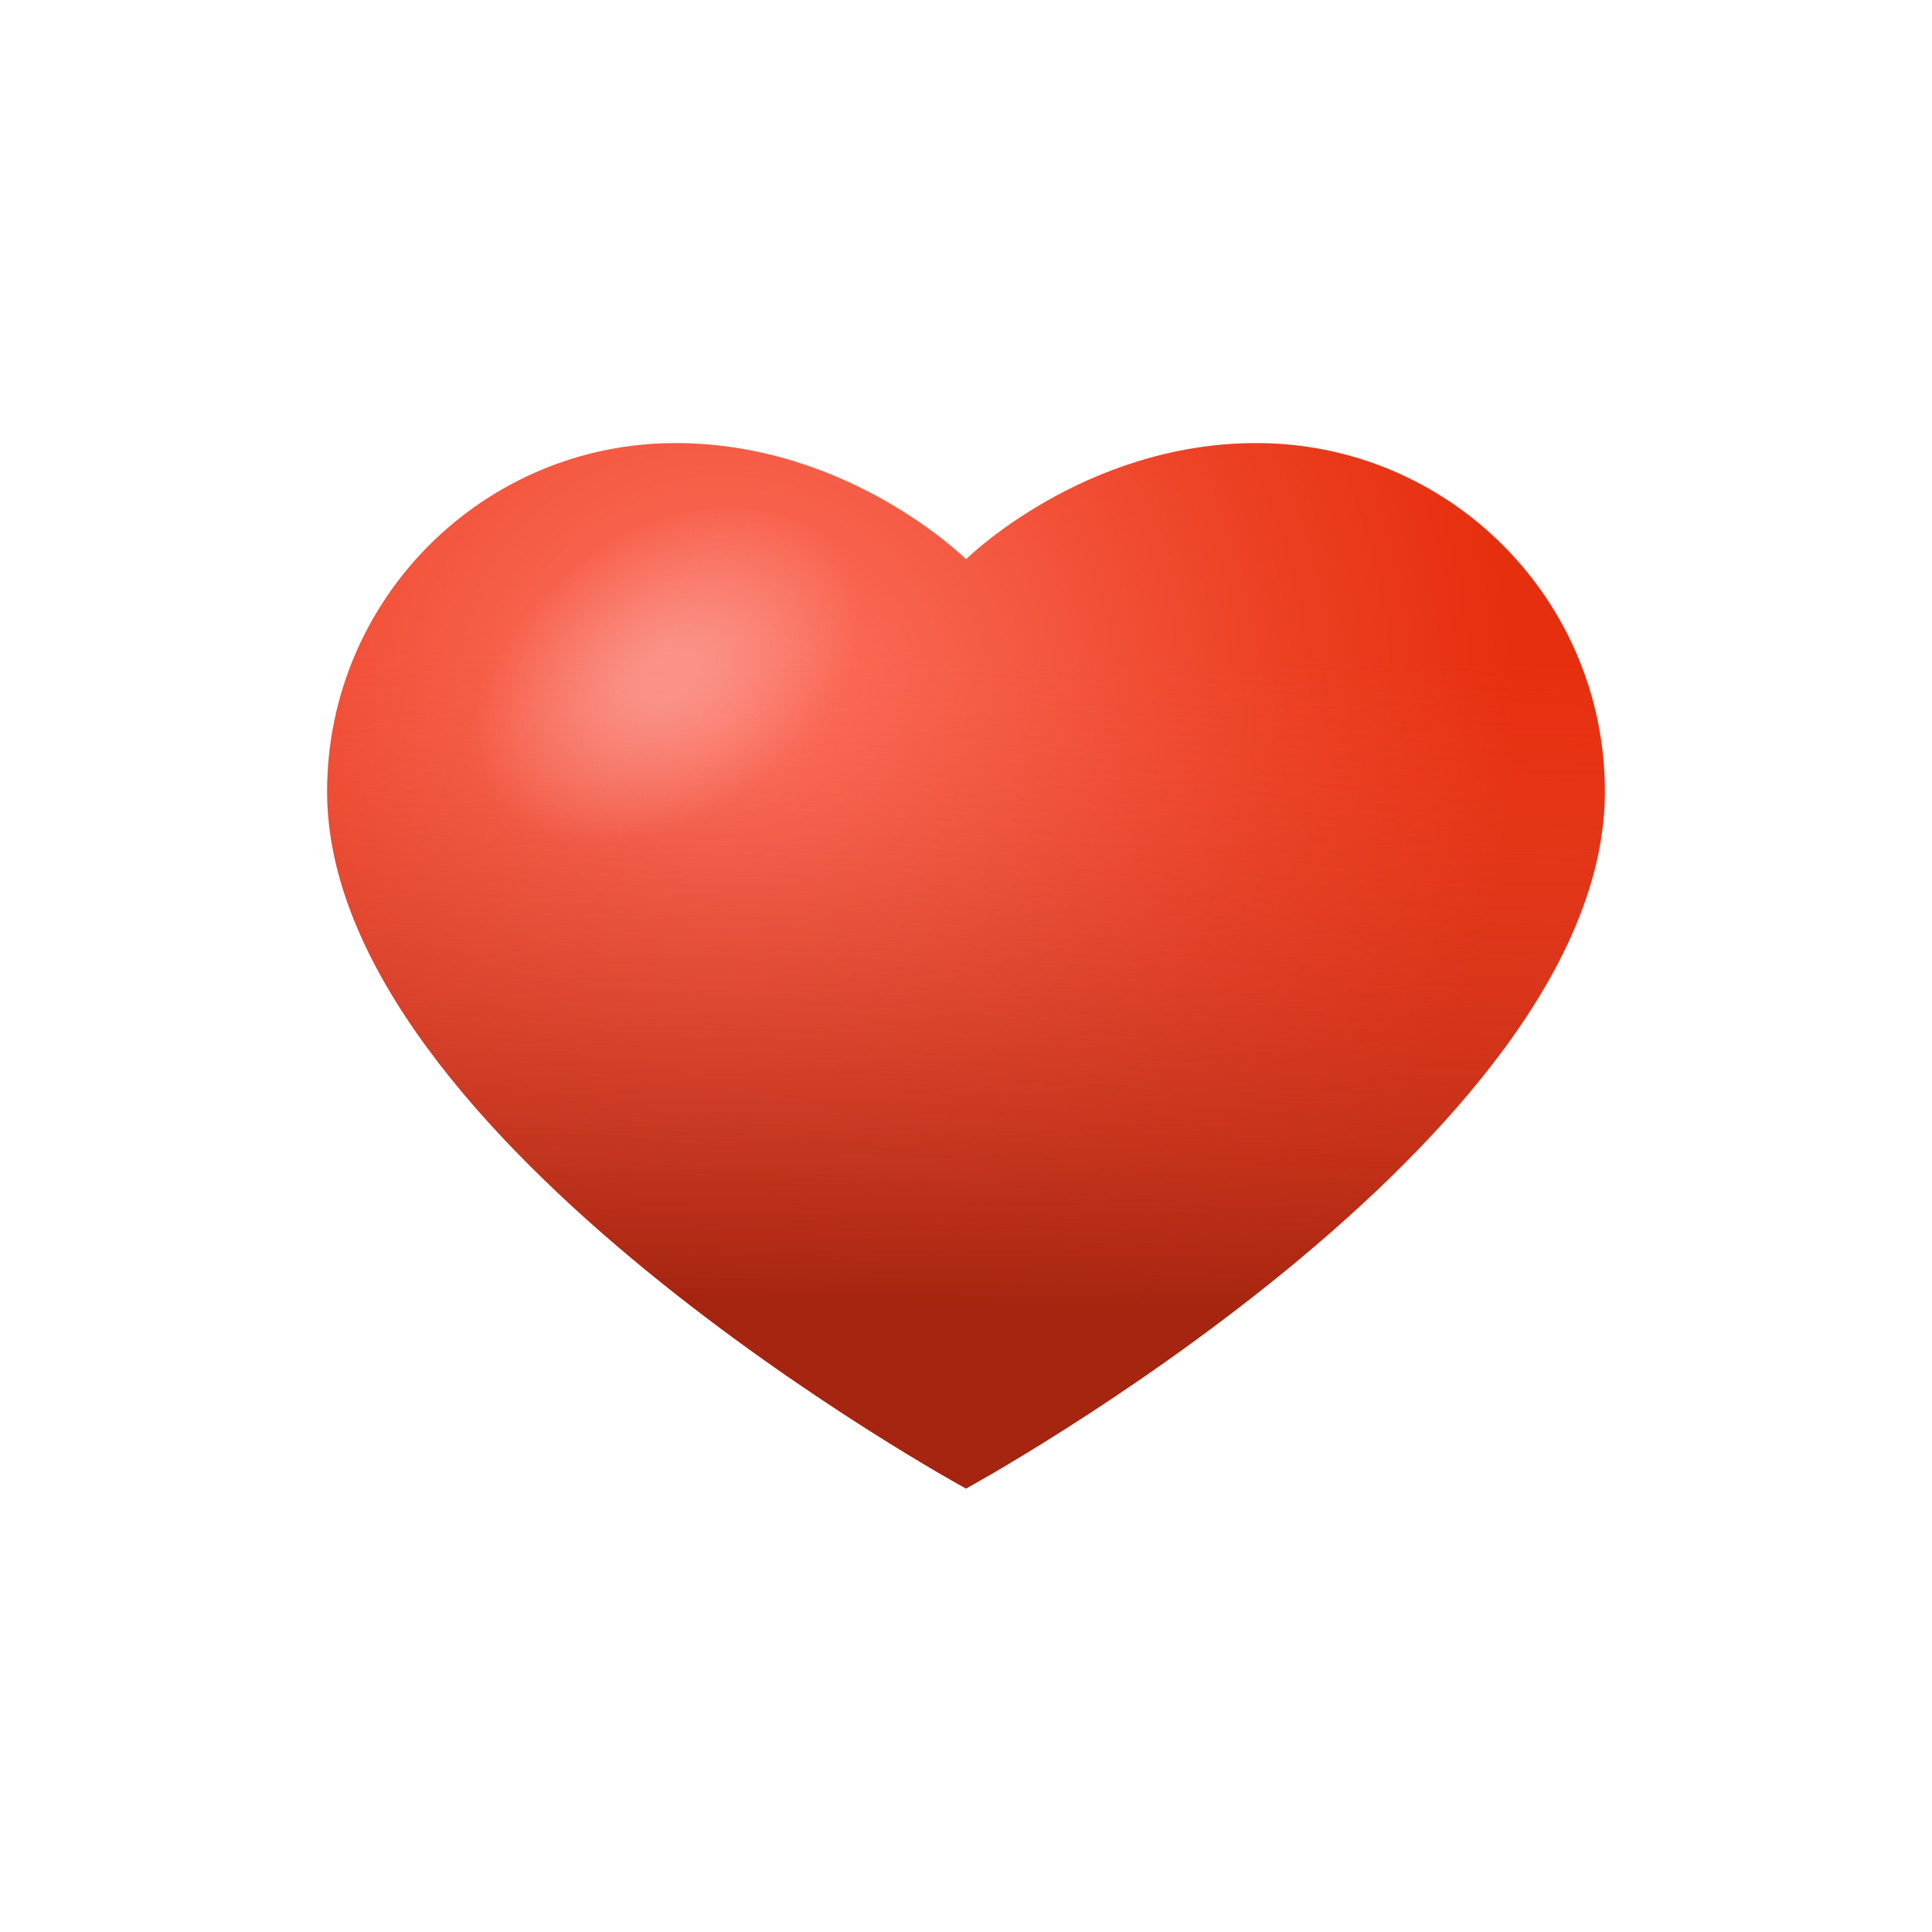 <svg id='Red_Heart_24' width='24' height='24' viewBox='0 0 24 24' xmlns='http://www.w3.org/2000/svg' xmlns:xlink='http://www.w3.org/1999/xlink'><rect width='24' height='24' stroke='none' fill='#000000' opacity='0'/>


<g transform="matrix(0.42 0 0 0.42 12 12)" >
<g style="" >
<g transform="matrix(1 0 0 1 0 -0.01)" >
<radialGradient id="SVGID_wBu7DkhSZawQbCc~Elq7ha_1" gradientUnits="userSpaceOnUse" gradientTransform="matrix(1 0 0 1 0 0)" cx="16.806" cy="16.701" r="23.479" fx="16.806" fy="16.701">
<stop offset="0%" style="stop-color:rgb(255,118,102);stop-opacity: 1"/>
<stop offset="12.6%" style="stop-color:rgb(251,108,89);stop-opacity: 1"/>
<stop offset="71.4%" style="stop-color:rgb(236,64,35);stop-opacity: 1"/>
<stop offset="100%" style="stop-color:rgb(230,47,14);stop-opacity: 1"/>
</radialGradient>
<path style="stroke: none; stroke-width: 1; stroke-dasharray: none; stroke-linecap: butt; stroke-dashoffset: 0; stroke-linejoin: miter; stroke-miterlimit: 4; fill: url(#SVGID_wBu7DkhSZawQbCc~Elq7ha_1); fill-rule: nonzero; opacity: 1;" transform=" translate(-24, -23.99)" d="M 32.589 8.533 C 27.476 8.533 24 11.969 24 11.969 C 24 11.969 20.543 8.533 15.411 8.533 C 9.719 8.533 5.104 13.148 5.104 18.84 C 5.104 29.147 24 39.454 24 39.454 C 24 39.454 42.896 29.147 42.896 18.84 C 42.896 13.147 38.282 8.533 32.589 8.533 z" stroke-linecap="round" />
</g>
<g transform="matrix(1 0 0 1 0 -0.01)" >
<linearGradient id="SVGID_wBu7DkhSZawQbCc~Elq7hb_2" gradientUnits="userSpaceOnUse" gradientTransform="matrix(1 0 0 1 0 0)" x1="24.224" y1="10.495" x2="23.474" y2="38.413">
<stop offset="14.7%" style="stop-color:rgb(244,82,61);stop-opacity: 0"/>
<stop offset="84.5%" style="stop-color:rgb(165,37,16);stop-opacity: 1"/>
</linearGradient>
<path style="stroke: none; stroke-width: 1; stroke-dasharray: none; stroke-linecap: butt; stroke-dashoffset: 0; stroke-linejoin: miter; stroke-miterlimit: 4; fill: url(#SVGID_wBu7DkhSZawQbCc~Elq7hb_2); fill-rule: nonzero; opacity: 1;" transform=" translate(-24, -23.99)" d="M 32.589 8.533 C 27.476 8.533 24 11.969 24 11.969 C 24 11.969 20.543 8.533 15.411 8.533 C 9.719 8.533 5.104 13.148 5.104 18.84 C 5.104 29.147 24 39.454 24 39.454 C 24 39.454 42.896 29.147 42.896 18.84 C 42.896 13.147 38.282 8.533 32.589 8.533 z" stroke-linecap="round" />
</g>
<g transform="matrix(1 0 0 1 -8.84 -8.58)" >
<radialGradient id="SVGID_wBu7DkhSZawQbCc~Elq7hc_3" gradientUnits="userSpaceOnUse" gradientTransform="matrix(0.82 -0.57 0.38 0.55 4.51 33.1)" cx="18.796" cy="-12.671" r="7.589" fx="18.796" fy="-12.671">
<stop offset="12.9%" style="stop-color:rgb(249,162,155);stop-opacity: 1"/>
<stop offset="83.4%" style="stop-color:rgb(249,162,155);stop-opacity: 0"/>
</radialGradient>
<path style="stroke: none; stroke-width: 1; stroke-dasharray: none; stroke-linecap: butt; stroke-dashoffset: 0; stroke-linejoin: miter; stroke-miterlimit: 4; fill: url(#SVGID_wBu7DkhSZawQbCc~Elq7hc_3); fill-rule: nonzero; opacity: 0.69;" transform=" translate(-15.16, -15.42)" d="M 21.164 11.949 C 22.431 14.144 20.769 17.477 17.45 19.393 C 14.131 21.309 10.414 21.083 9.147 18.887 C 7.88 16.691 9.542 13.359 12.861 11.443 C 16.18 9.527 19.897 9.753 21.164 11.949 z" stroke-linecap="round" />
</g>
</g>
</g>
</svg>